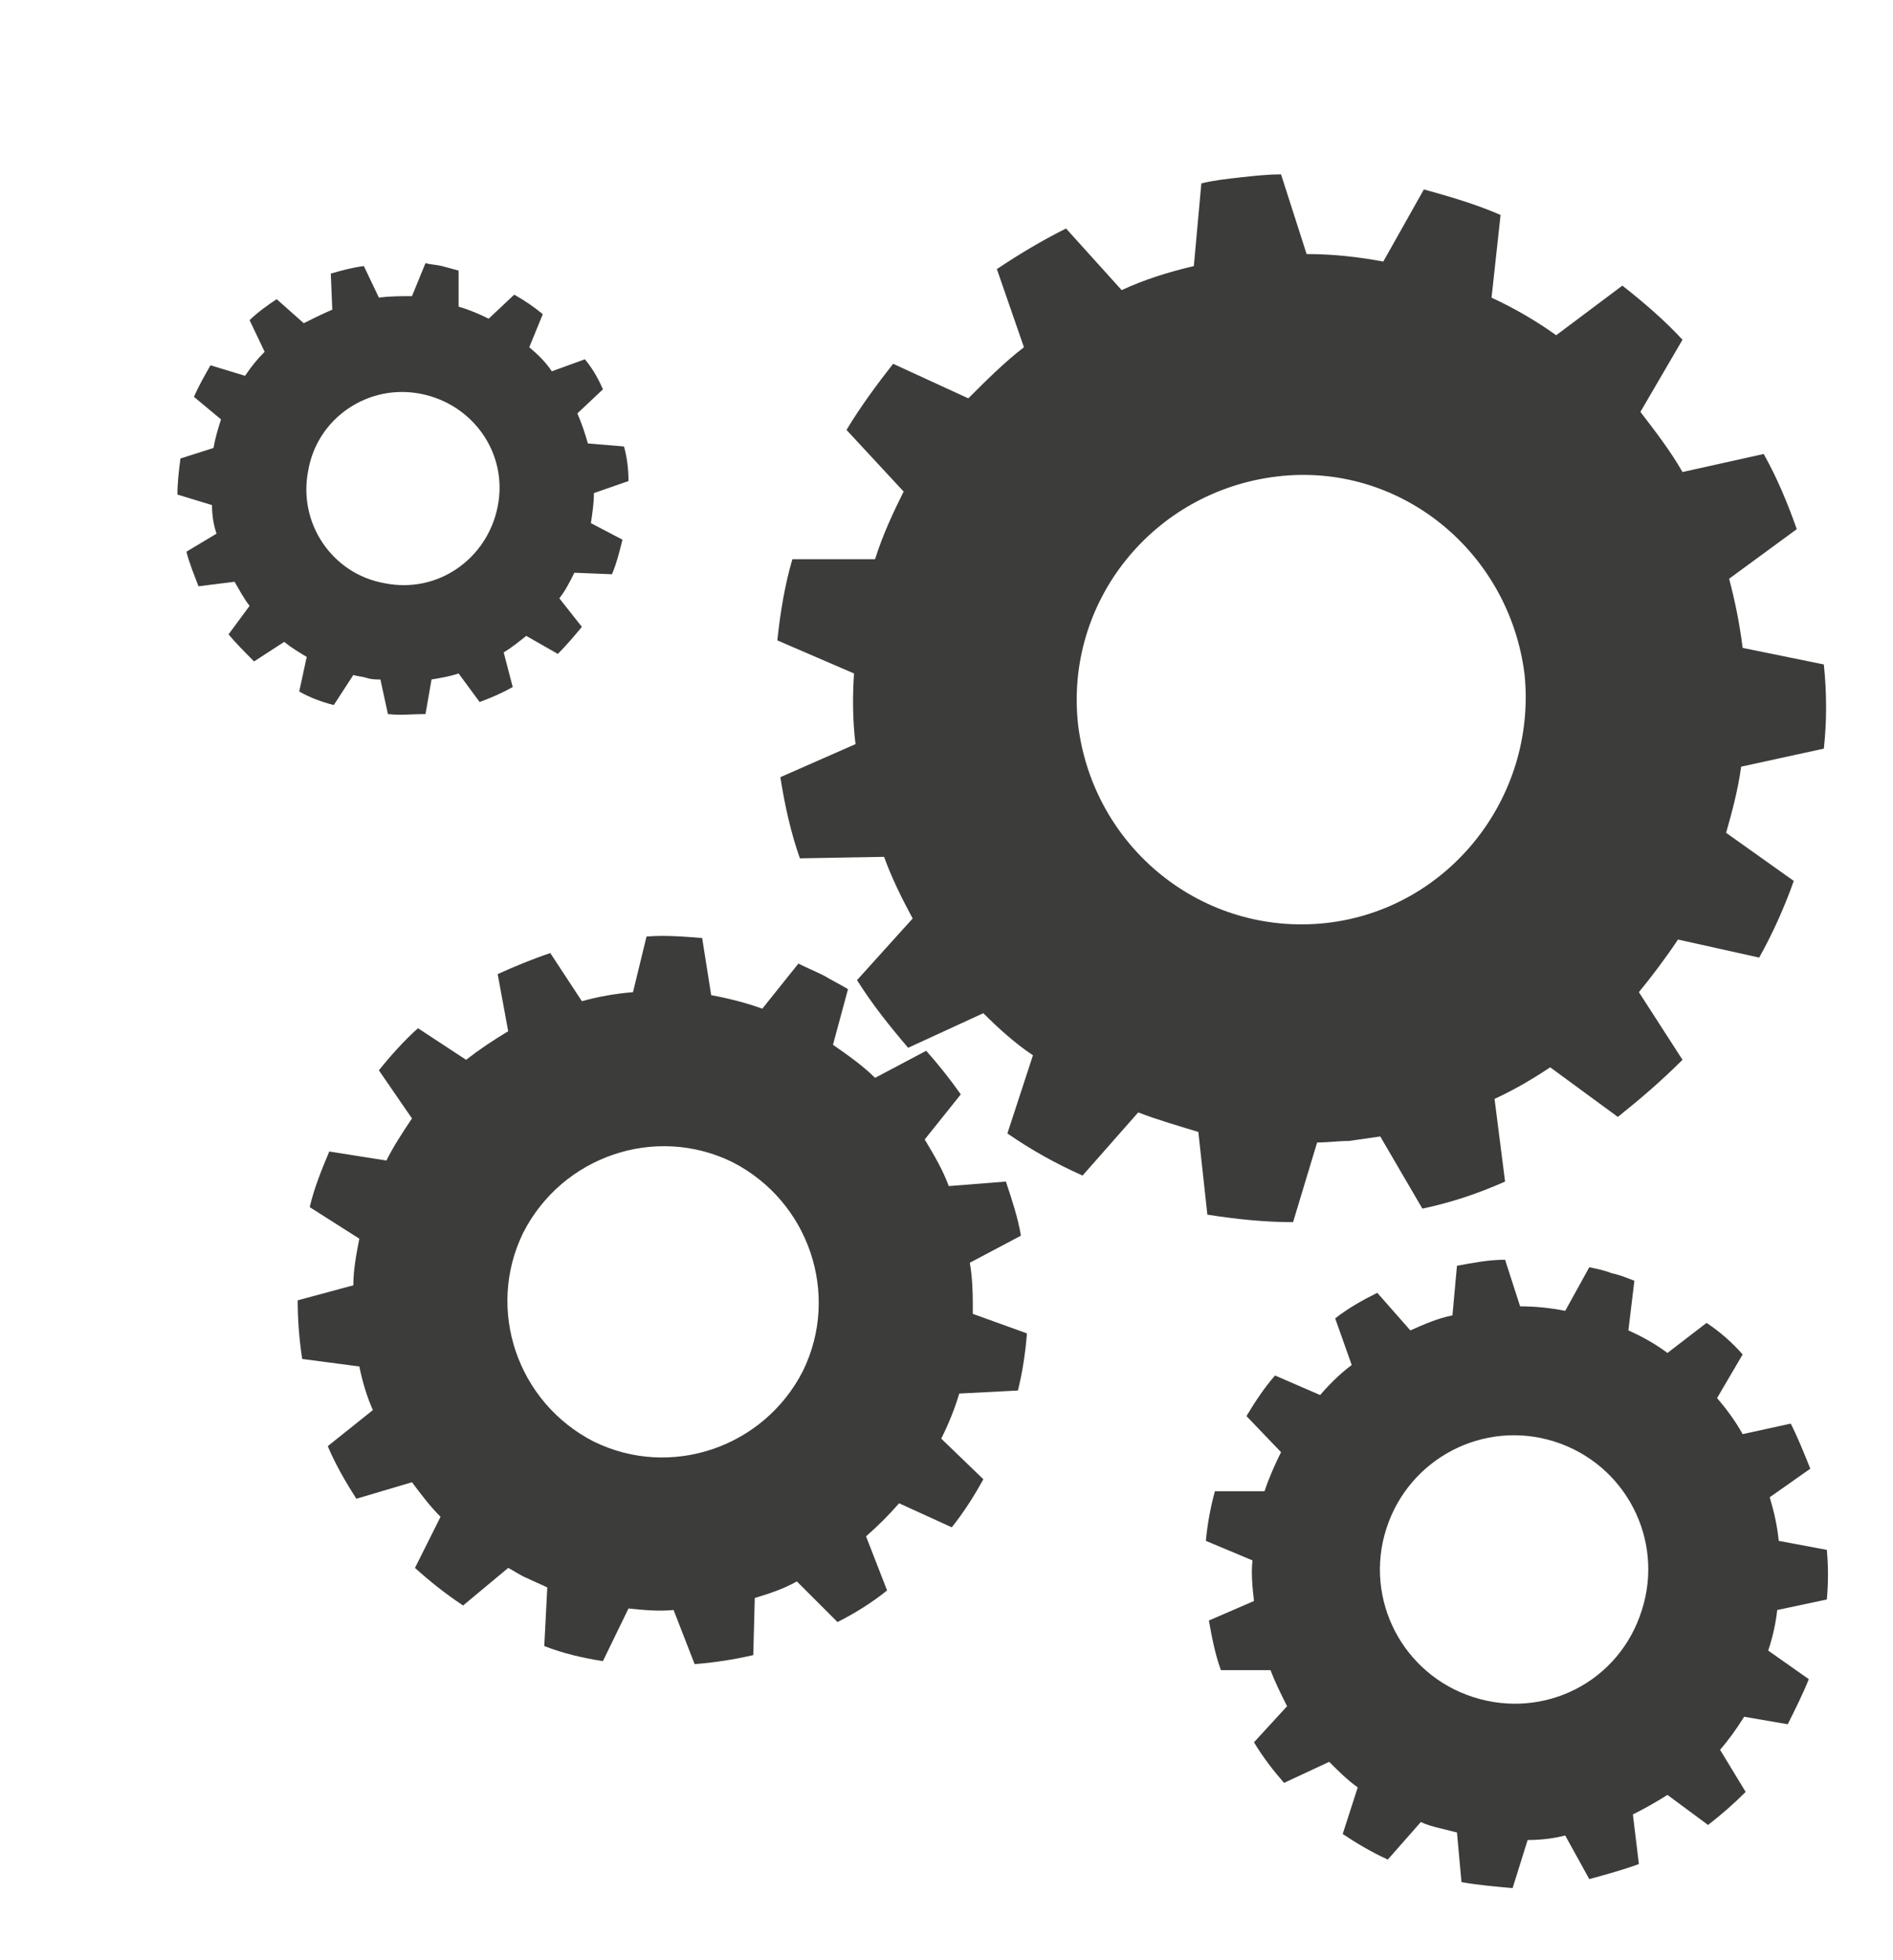 <?xml version="1.0" encoding="utf-8"?>
<!-- Generator: Adobe Illustrator 18.1.0, SVG Export Plug-In . SVG Version: 6.00 Build 0)  -->
<svg version="1.1" id="Calque_1" xmlns="http://www.w3.org/2000/svg" xmlns:xlink="http://www.w3.org/1999/xlink" x="0px" y="0px"
	 viewBox="0 0 125.9 130.4" enable-background="new 0 0 125.9 130.4" xml:space="preserve">
<path id="test" fill="#3C3C3B" d="M121.3,49.8c0.2-1.8,0.2-3.7,0-5.6l-5.4-1.1c-0.2-1.6-0.5-3.1-0.9-4.6l4.5-3.3c-0.6-1.7-1.3-3.4-2.2-5
	l-5.4,1.2c-0.8-1.4-1.8-2.7-2.8-4l2.8-4.8c-1.2-1.3-2.6-2.5-4-3.6l-4.4,3.3c-1.4-1-2.8-1.8-4.3-2.5l0.6-5.5
	c-1.6-0.7-3.3-1.2-5.1-1.7l-2.7,4.8c-1.6-0.3-3.3-0.5-5.1-0.5l-1.7-5.3c-0.9,0-1.8,0.1-2.7,0.2c-0.9,0.1-1.8,0.2-2.6,0.4l-0.5,5.5
	c-1.7,0.4-3.3,0.9-4.8,1.6l-3.7-4.1c-1.6,0.8-3.1,1.7-4.6,2.7l1.8,5.2c-1.3,1-2.5,2.2-3.7,3.4l-5-2.3c-1.1,1.4-2.2,2.9-3.1,4.4
	l3.8,4.1c-0.7,1.4-1.4,2.9-1.9,4.5l-5.5,0c-0.5,1.7-0.8,3.5-1,5.4l5.1,2.2c-0.1,1.5-0.1,3.1,0.1,4.7l-5,2.2c0.3,1.9,0.7,3.7,1.3,5.4
	l5.6-0.1c0.5,1.4,1.2,2.8,1.9,4.1l-3.7,4.1c1,1.6,2.2,3.1,3.4,4.5l5-2.3c1,1,2.1,2,3.3,2.8l-1.7,5.2c1.6,1.1,3.2,2,5,2.8l3.7-4.2
	c1.3,0.5,2.7,0.9,4,1.3l0.6,5.5c1.9,0.3,3.8,0.5,5.7,0.5l1.6-5.3c0.7,0,1.4-0.1,2.1-0.1c0.7-0.1,1.4-0.2,2.1-0.3l2.8,4.8
	c1.9-0.4,3.7-1,5.5-1.8l-0.7-5.5c1.3-0.6,2.5-1.3,3.7-2.1l4.5,3.3c1.5-1.2,2.9-2.4,4.3-3.8L109,66c0.9-1.1,1.8-2.3,2.6-3.5l5.4,1.2
	c0.9-1.6,1.7-3.4,2.3-5.1l-4.5-3.2c0.4-1.4,0.8-2.9,1-4.4L121.3,49.8z M88.2,61.4c-8.2,0.9-15.5-5-16.5-13.2
	c-0.9-8.2,5-15.5,13.2-16.5s15.5,5,16.5,13.2C102.2,53.1,96.3,60.5,88.2,61.4z"/>
<path fill="#3C3C3B" d="M63.3,101.6c0.8-1,1.5-2.1,2.1-3.2l-2.8-2.7c0.5-1,0.9-2,1.2-3l3.9-0.2c0.3-1.2,0.5-2.5,0.6-3.8l-3.6-1.3
	c0-1.1,0-2.3-0.2-3.4l3.4-1.8c-0.2-1.2-0.6-2.4-1-3.6l-3.8,0.3c-0.4-1.1-1-2.1-1.6-3.1l2.4-3c-0.7-1-1.5-2-2.3-2.9l-3.4,1.8
	c-0.8-0.8-1.8-1.5-2.8-2.2l1-3.7c-0.5-0.3-1.1-0.6-1.6-0.9c-0.6-0.3-1.1-0.5-1.7-0.8l-2.4,3c-1.1-0.4-2.3-0.7-3.4-0.9l-0.6-3.8
	c-1.2-0.1-2.5-0.2-3.7-0.1l-0.9,3.7c-1.2,0.1-2.3,0.3-3.4,0.6l-2.1-3.2c-1.2,0.4-2.4,0.9-3.5,1.4l0.7,3.8c-1,0.6-1.9,1.2-2.8,1.9
	l-3.2-2.1c-0.9,0.8-1.8,1.8-2.6,2.8l2.2,3.2c-0.6,0.9-1.2,1.8-1.7,2.8l-3.8-0.6c-0.5,1.2-1,2.4-1.3,3.7l3.3,2.1
	c-0.2,1-0.4,2.1-0.4,3.1l-3.7,1c0,1.3,0.1,2.6,0.3,3.9l3.8,0.5c0.2,1,0.5,2,0.9,2.9l-3,2.4c0.5,1.2,1.2,2.4,1.9,3.5l3.7-1.1
	c0.6,0.8,1.2,1.6,1.9,2.3l-1.7,3.4c1,0.9,2,1.7,3.2,2.5l3-2.5c0.4,0.2,0.8,0.5,1.3,0.7c0.4,0.2,0.9,0.4,1.3,0.6l-0.2,3.9
	c1.3,0.5,2.6,0.8,3.9,1l1.7-3.5c1,0.1,2,0.2,3,0.1l1.4,3.6c1.3-0.1,2.6-0.3,3.9-0.6l0.1-3.8c1-0.3,1.9-0.6,2.8-1.1l2.7,2.7
	c1.2-0.6,2.3-1.3,3.3-2.1l-1.4-3.6c0.8-0.7,1.5-1.4,2.2-2.2L63.3,101.6z M39.5,95.9c-5.1-2.6-7.2-8.8-4.7-13.9
	c2.6-5.1,8.8-7.2,13.9-4.7c5.1,2.6,7.2,8.8,4.7,13.9C50.8,96.3,44.6,98.4,39.5,95.9z"/>
<path fill="#3C3C3B" d="M40.7,38.2c0.3-0.7,0.5-1.5,0.7-2.3l-2.1-1.1c0.1-0.7,0.2-1.3,0.2-2l2.3-0.8c0-0.8-0.1-1.6-0.3-2.3l-2.4-0.2
	c-0.2-0.7-0.4-1.3-0.7-2l1.7-1.6c-0.3-0.7-0.7-1.4-1.2-2l-2.2,0.8c-0.4-0.6-0.9-1.1-1.5-1.6l0.9-2.2c-0.6-0.5-1.2-0.9-1.9-1.3
	l-1.7,1.6c-0.6-0.3-1.3-0.6-2-0.8l0-2.4c-0.4-0.1-0.7-0.2-1.1-0.3c-0.4-0.1-0.8-0.1-1.1-0.2l-0.9,2.2c-0.7,0-1.5,0-2.2,0.1l-1-2.1
	c-0.8,0.1-1.5,0.3-2.2,0.5l0.1,2.4c-0.7,0.3-1.3,0.6-1.9,0.9l-1.8-1.6c-0.6,0.4-1.3,0.9-1.8,1.4l1,2.1c-0.5,0.5-0.9,1-1.3,1.6
	l-2.3-0.7c-0.4,0.7-0.8,1.4-1.1,2.1l1.8,1.5c-0.2,0.6-0.4,1.3-0.5,1.9L12,30.5c-0.1,0.8-0.2,1.6-0.2,2.4l2.3,0.7
	c0,0.7,0.1,1.3,0.3,1.9l-2,1.2c0.2,0.8,0.5,1.5,0.8,2.3l2.4-0.3c0.3,0.5,0.6,1.1,1,1.6l-1.4,1.9c0.5,0.6,1.1,1.2,1.7,1.8l2-1.3
	c0.5,0.4,1,0.7,1.5,1L19.9,46c0.7,0.4,1.5,0.7,2.3,0.9l1.3-2c0.3,0.1,0.6,0.1,0.9,0.2c0.3,0.1,0.6,0.1,0.9,0.1l0.5,2.3
	c0.8,0.1,1.7,0,2.5,0l0.4-2.3c0.6-0.1,1.2-0.2,1.8-0.4l1.4,1.9c0.8-0.3,1.5-0.6,2.2-1l-0.6-2.3c0.5-0.3,1-0.7,1.5-1.1l2.1,1.2
	c0.6-0.6,1.1-1.2,1.6-1.8l-1.5-1.9c0.4-0.5,0.7-1.1,1-1.7L40.7,38.2z M25.6,38.8c-3.5-0.6-5.8-4-5.1-7.5c0.6-3.5,4-5.8,7.5-5.1
	s5.8,4,5.1,7.5C32.4,37.2,29.1,39.5,25.6,38.8z"/>
<path fill="#3C3C3B" d="M118.9,114.7c0.5-1,1-2,1.4-3l-2.7-1.9c0.3-0.9,0.5-1.8,0.6-2.7l3.3-0.7c0.1-1.1,0.1-2.2,0-3.3l-3.2-0.6
	c-0.1-1-0.3-1.9-0.6-2.9l2.7-1.9c-0.4-1-0.8-2-1.3-3l-3.2,0.7c-0.5-0.9-1.1-1.7-1.7-2.4l1.7-2.9c-0.7-0.8-1.5-1.5-2.4-2.1l-2.6,2
	c-0.8-0.6-1.7-1.1-2.6-1.5l0.4-3.3c-0.5-0.2-1-0.4-1.5-0.5c-0.5-0.2-1-0.3-1.5-0.4l-1.6,2.9c-1-0.2-2-0.3-3-0.3l-1-3.1
	c-1.1,0-2.1,0.2-3.2,0.4l-0.3,3.3c-1,0.2-1.9,0.6-2.8,1l-2.2-2.5c-1,0.5-1.9,1-2.8,1.7l1.1,3.1c-0.8,0.6-1.5,1.3-2.1,2l-3-1.3
	c-0.7,0.8-1.3,1.7-1.9,2.7l2.3,2.4c-0.4,0.8-0.8,1.7-1.1,2.6l-3.3,0c-0.3,1.1-0.5,2.2-0.6,3.3l3.1,1.3c-0.1,0.9,0,1.8,0.1,2.7
	l-3,1.3c0.2,1.1,0.4,2.2,0.8,3.3l3.3,0c0.3,0.8,0.7,1.6,1.1,2.4l-2.2,2.4c0.6,1,1.3,1.9,2,2.7l3-1.4c0.6,0.6,1.2,1.2,1.9,1.7l-1,3.1
	c0.9,0.6,1.9,1.2,3,1.7l2.2-2.5c0.4,0.2,0.8,0.3,1.2,0.4c0.4,0.1,0.8,0.2,1.2,0.3l0.3,3.3c1.1,0.2,2.3,0.3,3.4,0.4l1-3.2
	c0.9,0,1.7-0.1,2.5-0.3l1.6,2.9c1.1-0.3,2.2-0.6,3.3-1l-0.4-3.3c0.8-0.4,1.5-0.8,2.3-1.3l2.7,2c0.9-0.7,1.7-1.4,2.5-2.2l-1.7-2.8
	c0.6-0.7,1.1-1.4,1.6-2.2L118.9,114.7z M98,112.9c-4.7-1.5-7.3-6.5-5.8-11.2c1.5-4.7,6.5-7.3,11.2-5.8c4.7,1.5,7.3,6.5,5.8,11.2
	C107.7,111.9,102.7,114.4,98,112.9z"/>
</svg>
